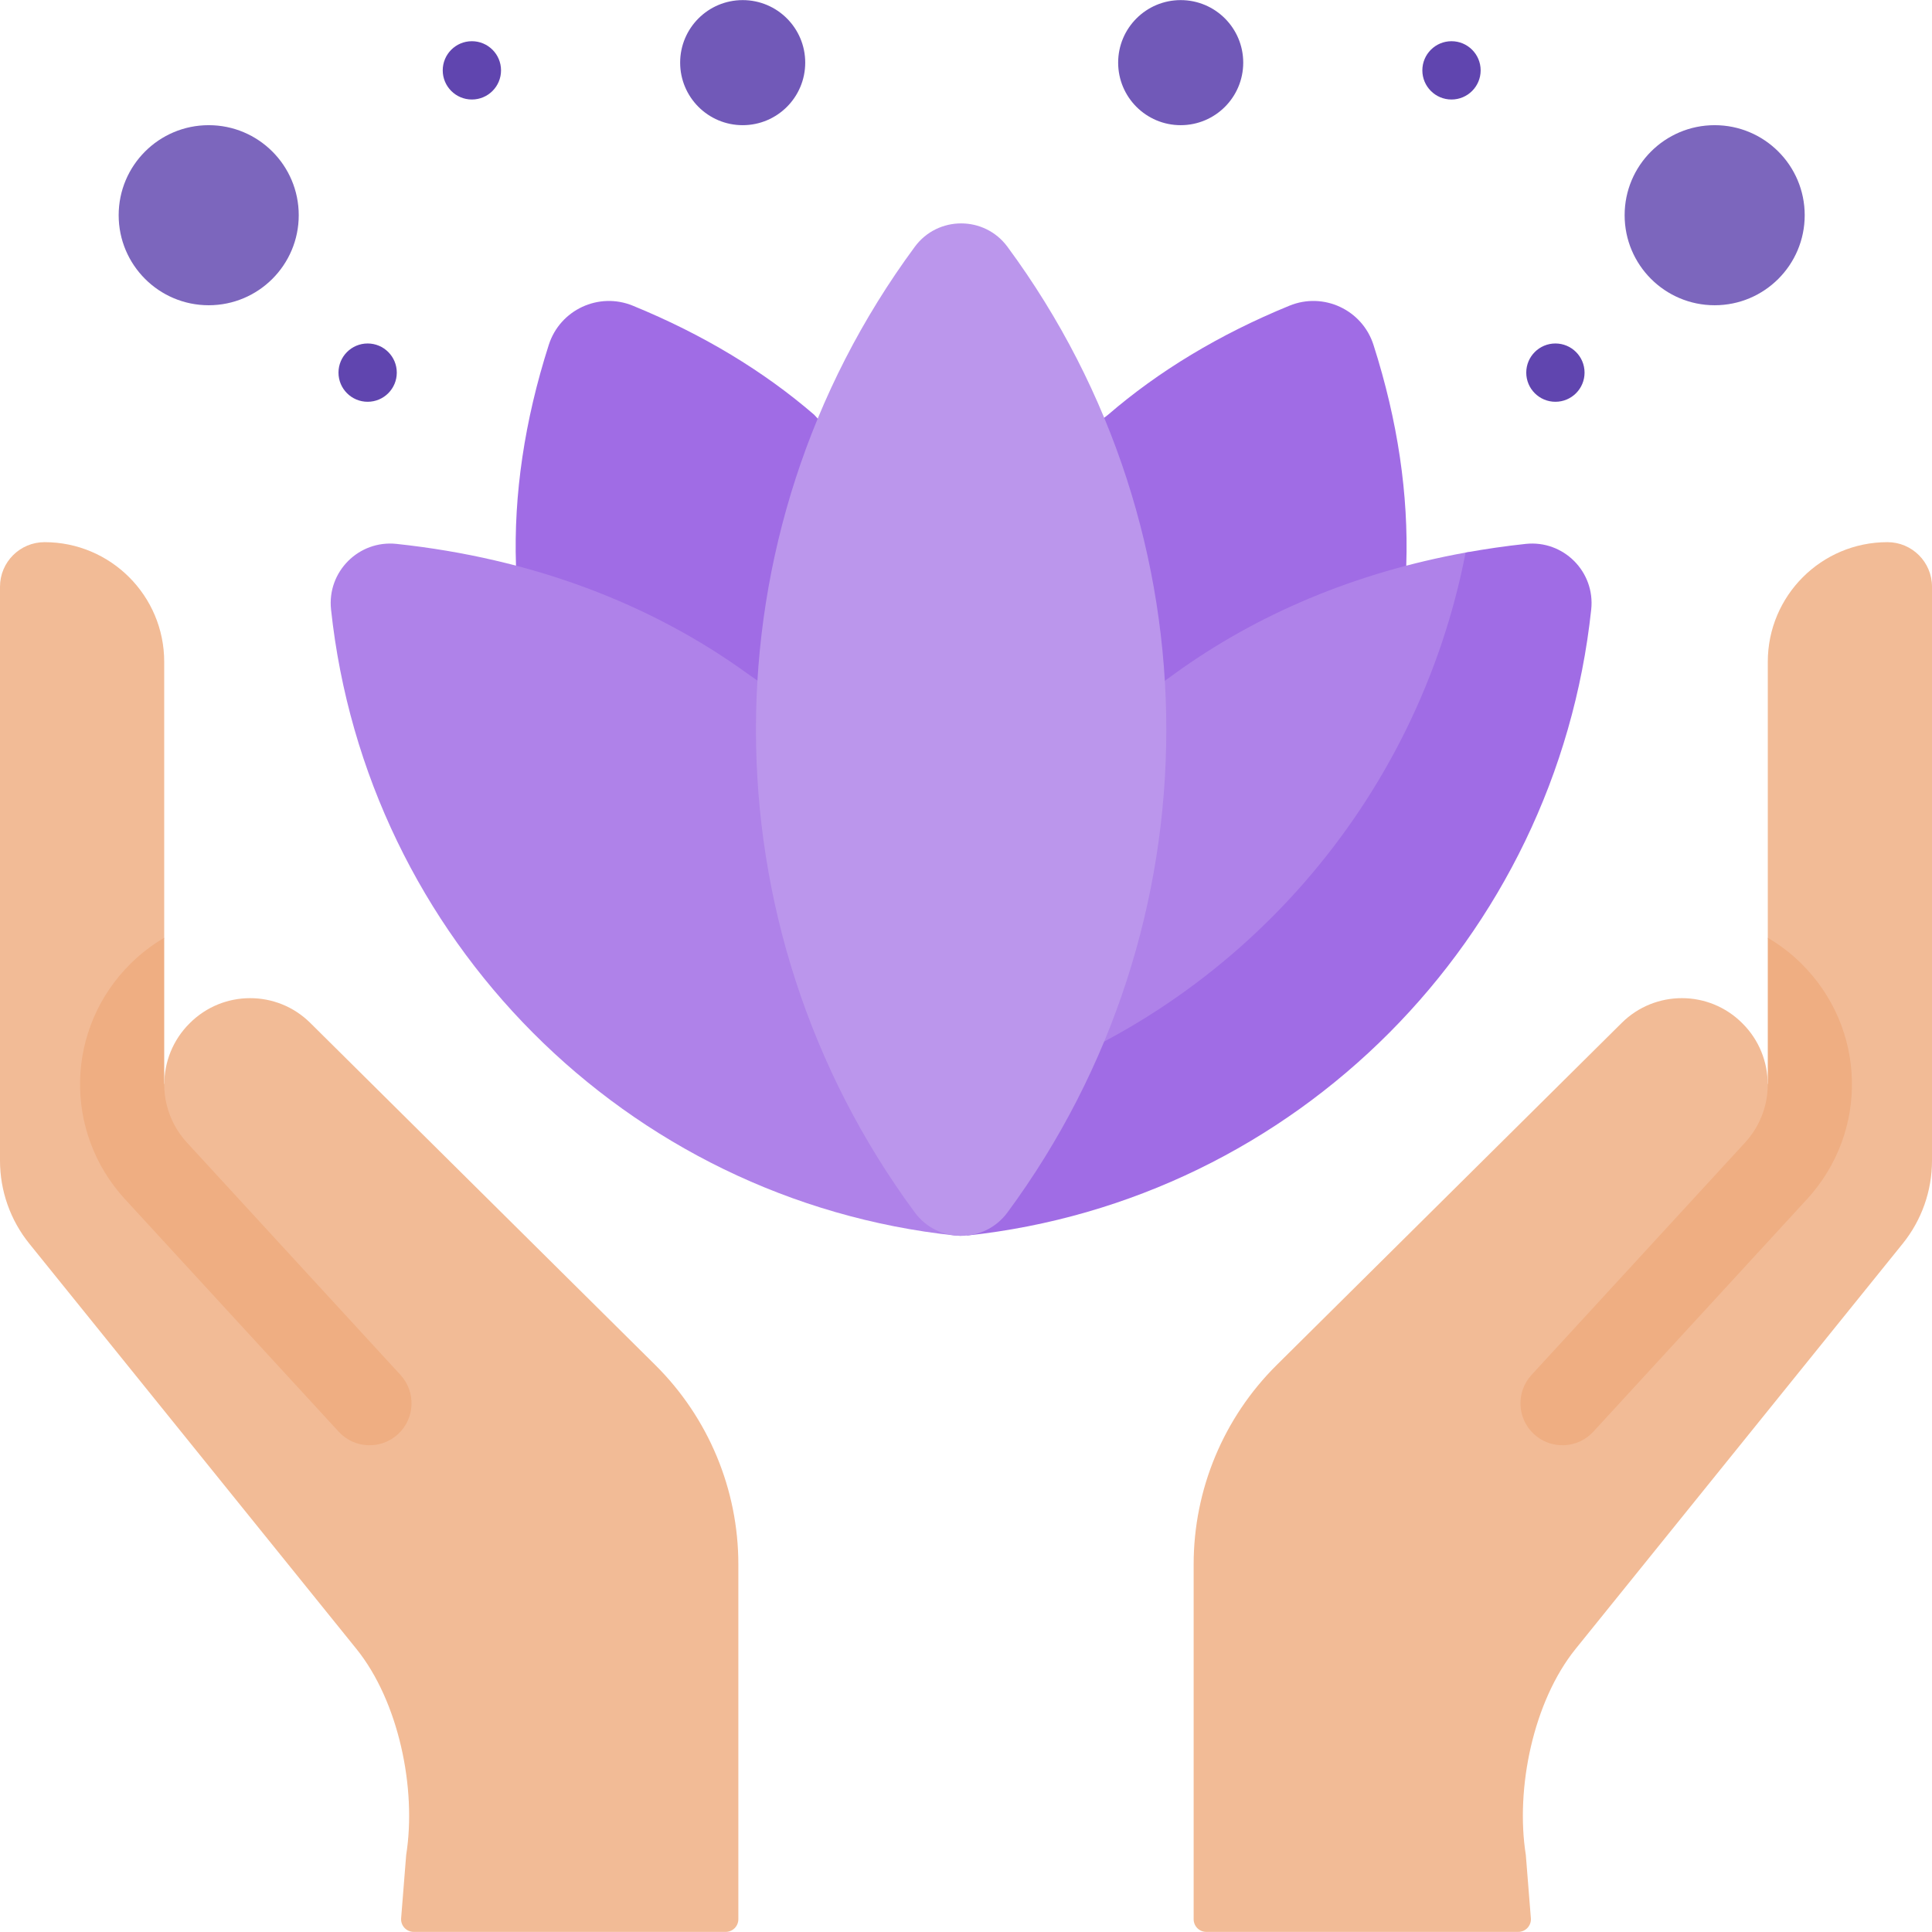 <svg id="Capa_1" enable-background="new 0 0 512.053 512.053" viewBox="0 0 512.053 512.053" xmlns="http://www.w3.org/2000/svg"><g><g><g><circle cx="196.84" cy="16.602" fill="#7159b8" r="16.575"/><circle cx="55.315" cy="57.039" fill="#7c66bd" r="23.863"/><circle cx="312.927" cy="16.602" fill="#7159b8" r="16.575"/><circle cx="454.452" cy="57.039" fill="#7c66bd" r="23.863"/><g fill="#6045af"><circle cx="97.438" cy="98.76" r="7.726"/><circle cx="412.241" cy="98.76" r="7.726"/><circle cx="125.066" cy="18.648" r="7.726"/><circle cx="384.702" cy="18.648" r="7.726"/></g></g><g><path d="m215.804 109.935 11.116 12.234-11.116 92.45-79.05-44.097v-20.8c-.615-18.513 2.217-38.099 8.695-58.326 2.975-9.288 13.233-14.072 22.26-10.38 18.637 7.621 34.726 17.384 48.095 28.919z" fill="#a06ce5"/><path d="m372.717 149.722.082 23.474-73.283 37.876-27.881-84.168 22.032-16.969c13.369-11.535 29.458-21.297 48.095-28.919 9.027-3.692 19.285 1.092 22.26 10.38 6.478 20.227 9.309 39.812 8.695 58.326z" fill="#a06ce5"/><path d="m253.171 327.467c-87.243-9.323-156.111-78.702-165.434-165.945-1.069-10.001 7.366-18.436 17.367-17.367 35.836 3.83 67.358 15.805 93.075 34.434l17.624 12.318 38.931 136.641z" fill="#af82e9"/><path d="m258.834 314.352c87.243-9.323 148.492-61.103 157.815-148.346 1.069-10.001-7.366-18.436-17.367-17.367-5.408.578-5.631-3.132-10.837-2.188-29.294 5.31-55.318 16.319-77.154 32.137l-22.428 16.176z" fill="#af82e9"/><g><path d="m404.366 144.154c-5.411.578-10.712 1.353-15.921 2.297-12.829 66.151-60.228 119.936-122.803 141.308l-9.371 39.712c87.243-9.323 156.14-78.706 165.463-165.95 1.068-10.001-7.367-18.436-17.368-17.367z" fill="#a06ce5"/></g><path d="m267.016 65.409c56.135 76.079 56.135 179.859 0 255.937-3.05 4.134-7.665 6.2-12.28 6.2s-9.23-2.067-12.28-6.2c-56.135-76.078-56.135-179.859 0-255.937 6.099-8.267 18.46-8.267 24.56 0z" fill="#bb96ec"/></g></g><g><path d="m106.316 508.399 1.337-16.76c2.804-17.615-1.99-40.736-13.193-54.616l-86.693-107.411c-5.026-6.227-7.767-13.987-7.767-21.989v-152.119c0-6.524 5.289-11.812 11.812-11.812 17.513 0 31.71 14.197 31.71 31.71v73.156l-6.447 21.128 6.447 17.686.019.024c-.001-5.89 2.25-11.77 6.757-16.219 8.811-8.811 23.088-8.842 31.936-.068l91.451 90.679c14.084 13.965 22.007 32.978 22.007 52.812v94.066c0 1.856-1.505 3.361-3.361 3.361h-82.666c-1.961 0-3.505-1.673-3.349-3.628z" fill="#f2bb96"/><path d="m33.148 317.851 56.616 61.603c4.157 4.523 11.195 4.819 15.717.66 4.519-4.157 4.814-11.189.659-15.71l-56.612-61.598c-1.29-1.401-2.369-2.925-3.236-4.526-1.846-3.392-2.769-7.139-2.769-10.887 0-.011 0-.011 0-.022v-38.812c-3.158 1.846-6.139 4.104-8.852 6.784-17.336 17.113-18.004 44.57-1.523 62.508z" fill="#efae82"/></g><g><path d="m405.738 508.399-1.337-16.76c-2.804-17.615 1.99-40.736 13.193-54.616l86.692-107.41c5.026-6.227 7.767-13.987 7.767-21.99v-152.119c0-6.524-5.289-11.812-11.812-11.812-17.513 0-31.71 14.197-31.71 31.71v73.156l6.447 21.128-6.447 17.686-.019.024c.001-5.89-2.25-11.77-6.757-16.219-8.811-8.811-23.088-8.842-31.936-.068l-91.451 90.679c-14.084 13.965-22.007 32.978-22.007 52.812v94.066c0 1.856 1.505 3.361 3.361 3.361h82.666c1.961 0 3.506-1.673 3.35-3.628z" fill="#f2bb96"/><path d="m478.905 317.851-56.616 61.603c-4.157 4.523-11.195 4.819-15.717.66-4.519-4.157-4.814-11.189-.659-15.71l56.612-61.598c1.29-1.401 2.369-2.925 3.236-4.526 1.846-3.392 2.769-7.139 2.769-10.887 0-.011 0-.011 0-.022v-38.812c3.158 1.846 6.139 4.104 8.852 6.784 17.337 17.113 18.004 44.57 1.523 62.508z" fill="#efae82"/></g></g><g/><g/><g/><g/><g/><g/><g/><g/><g/><g/><g/><g/><g/><g/><g/></svg>
